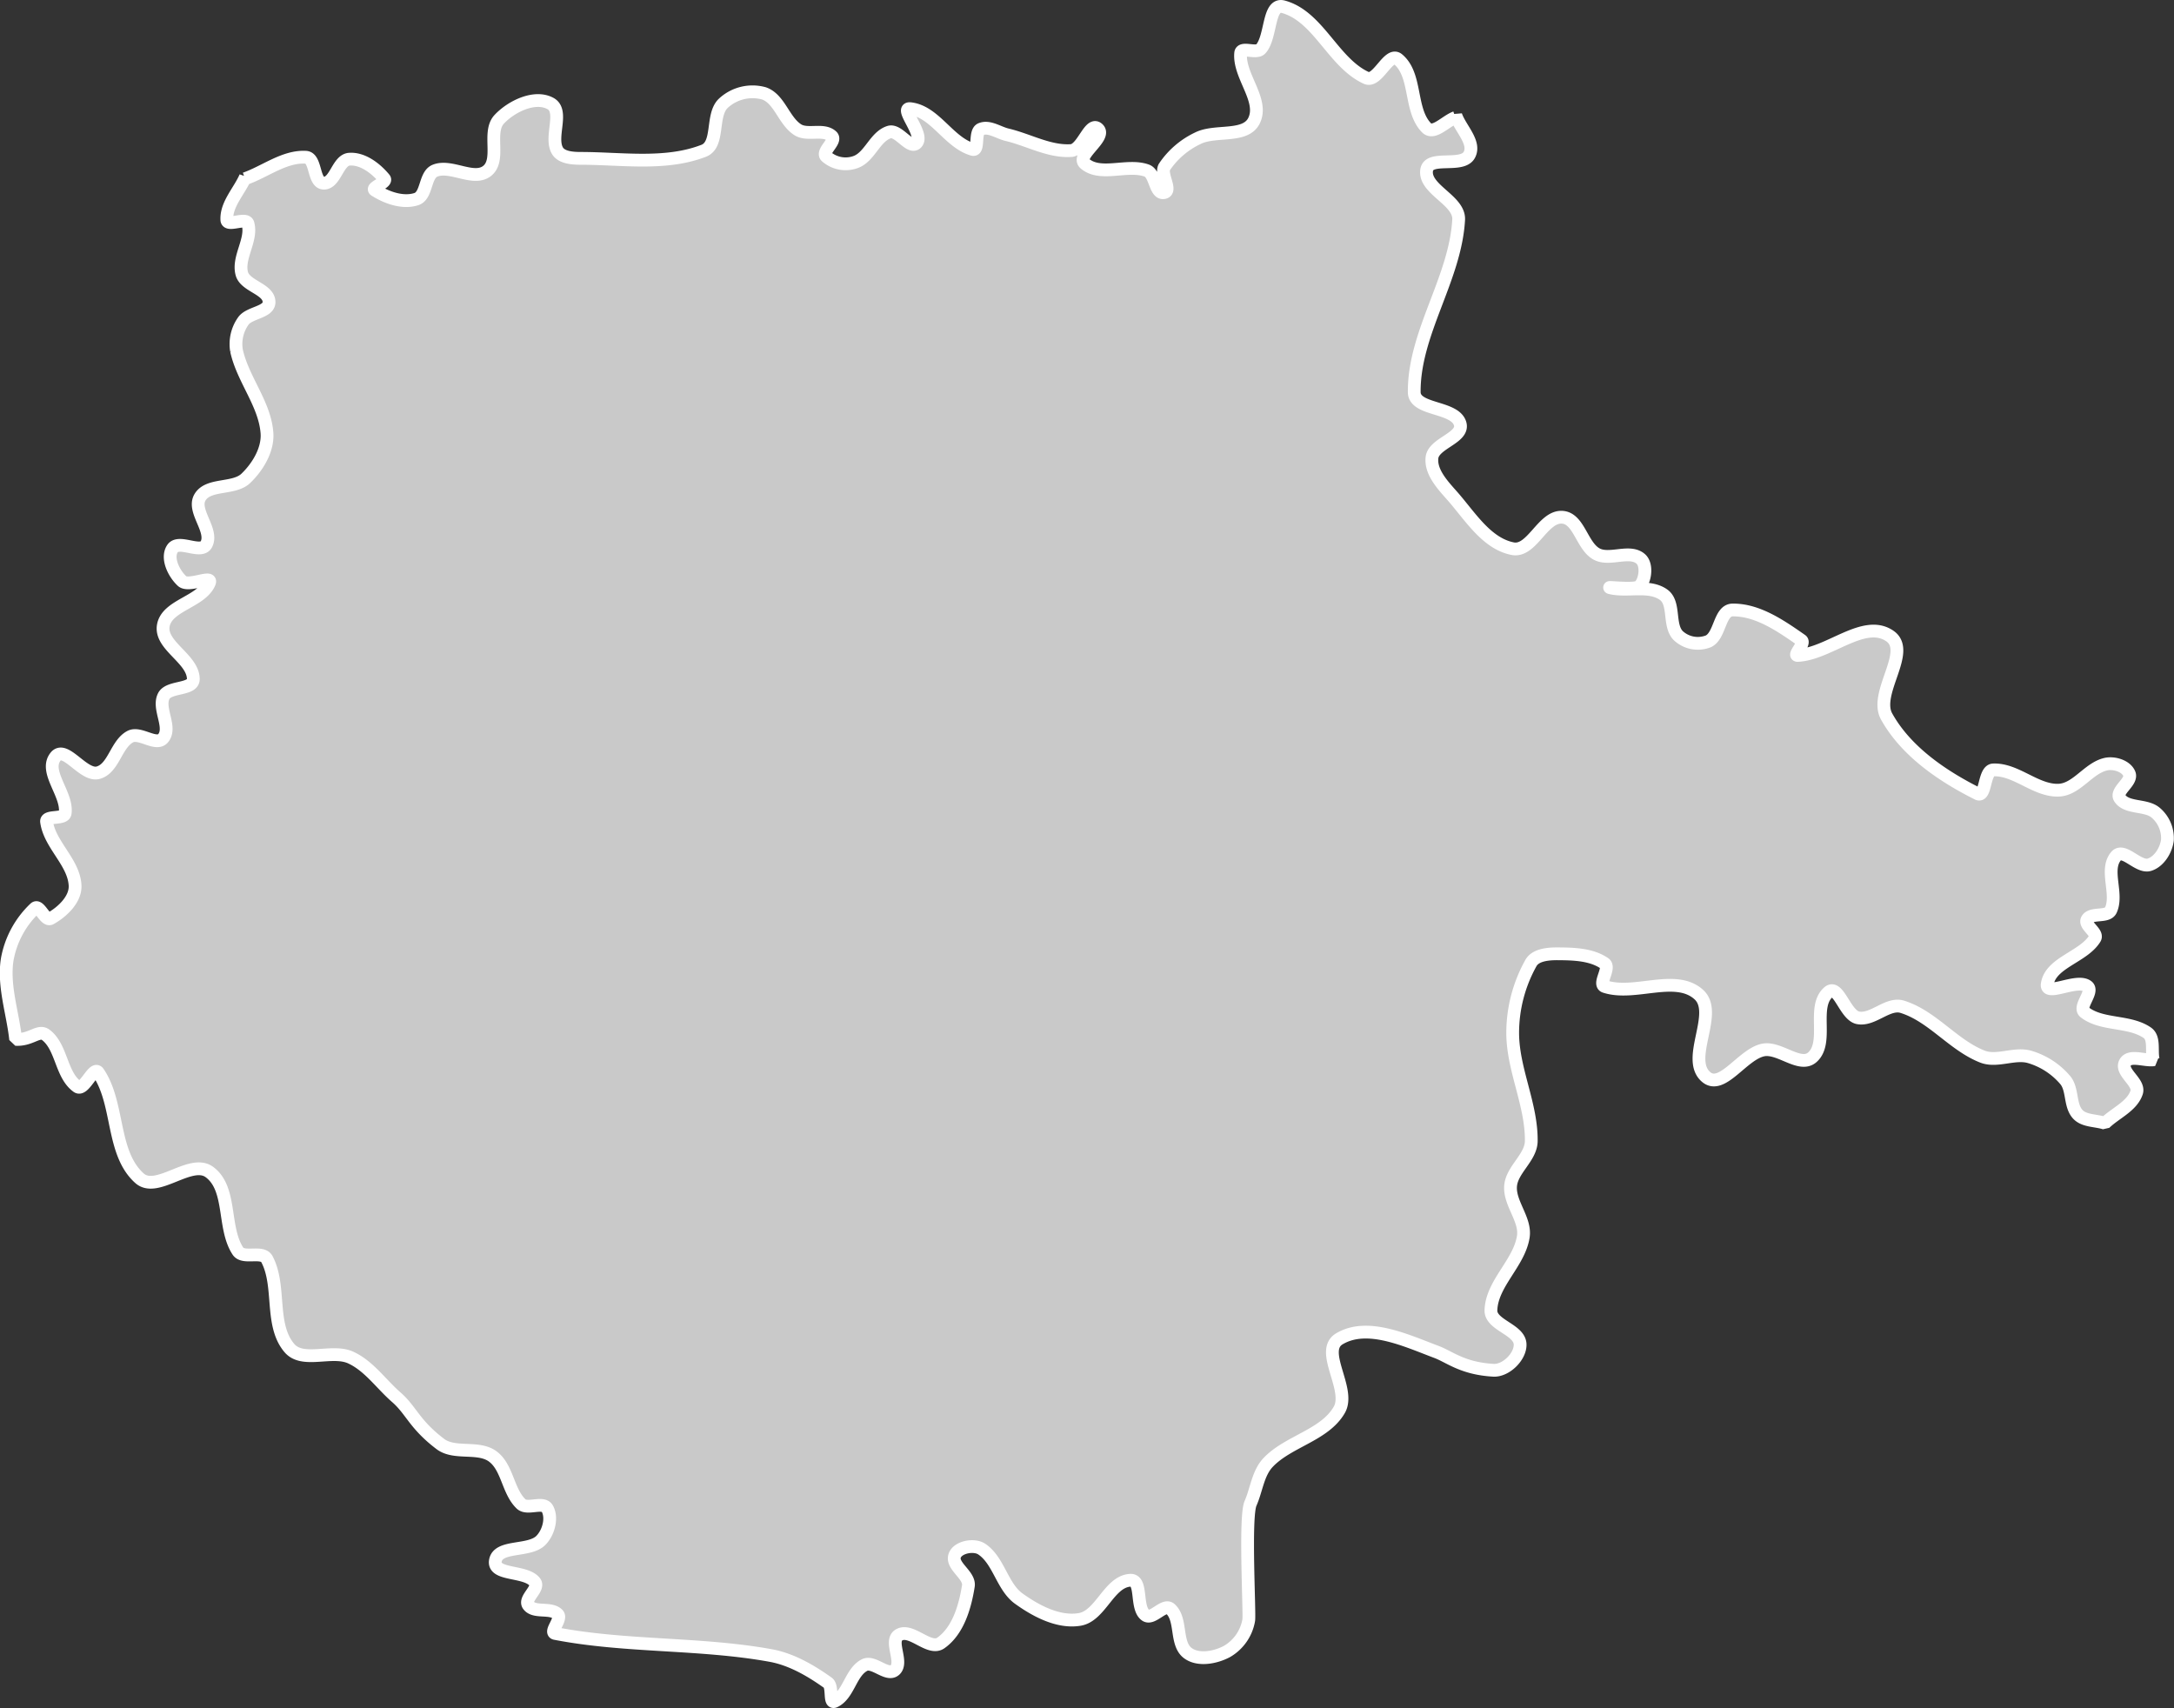 <svg xmlns="http://www.w3.org/2000/svg" width="440.568" height="346.125" viewBox="0 0 440.568 346.125">
  <rect x="0" y="0" width="440.568" height="346.125" fill="#333333" stroke="none"/>
  <path id="path66" d="M730.35,677.23c-1.9.2-4.849-1.1-5.716.6-.977,1.914,3.021,3.974,2.341,6.013-.94,2.815-4.282,4.15-6.425,6.227-1.834-.607-4.2-.4-5.5-1.815-1.673-1.819-.962-5.054-2.552-6.942a15.031,15.031,0,0,0-7.243-4.688c-3.053-.863-6.581,1.107-9.533-.055-5.932-2.334-10.14-8.2-16.229-10.091-2.943-.916-5.958,2.833-8.985,2.232-2.6-.515-3.979-6.932-5.974-5.205-3.441,2.977.126,10.18-3.273,13.2-2.483,2.208-6.617-2.088-9.9-1.482-4.213.779-8.38,8.254-11.628,5.471-4.268-3.657,2.679-12.978-1.51-16.72-4.724-4.219-12.971.386-19.007-1.6-1.494-.492,1.231-3.789-.055-4.682-2.651-1.839-6.274-1.932-9.513-1.952-1.9-.011-4.47.2-5.406,1.852a29.094,29.094,0,0,0-3.706,14.192c.012,7.406,3.863,14.506,3.765,21.916-.044,3.322-3.914,5.754-4.19,9.068-.294,3.526,3.125,6.816,2.574,10.314-.842,5.352-6.4,9.487-6.556,14.9-.087,3.005,5.786,3.856,5.912,6.861.106,2.506-2.879,5.43-5.4,5.288-6.268-.353-8.873-2.708-11.533-3.707-6.193-2.328-14.009-6.044-19.689-2.667-4.148,2.467,2.378,10.234-.023,14.4-2.972,5.159-10.309,6.331-14.419,10.655-2.073,2.18-2.35,5.538-3.567,8.293s-.138,22.227-.363,23.659a9.124,9.124,0,0,1-4.387,6.336c-2.33,1.26-5.845,1.931-7.964.341-2.576-1.932-1.136-6.81-3.53-8.956-1.279-1.147-3.618,2.292-5.021,1.292-2.111-1.5-.535-7.255-3.125-7.09-4.32.277-5.972,7.231-10.248,7.938s-8.8-1.684-12.316-4.211c-3.4-2.445-4.038-7.705-7.514-10.041-1.551-1.042-4.841-.441-5.477,1.312-.766,2.112,3.113,3.941,2.761,6.161-.669,4.212-2.072,9.074-5.578,11.547-2.344,1.653-6.006-3.08-8.478-1.625-2.066,1.216.967,5.541-.839,7.118-1.56,1.361-4.317-1.962-6.158-1.007-2.815,1.46-3.168,5.958-6.028,7.334-1.21.581-.3-2.983-1.393-3.76-3.487-2.486-7.4-4.764-11.621-5.526-14.381-2.6-29.276-1.685-43.622-4.455-1.288-.249,1.424-2.926.527-3.871-1.432-1.508-4.783-.179-5.984-1.873-.936-1.321,2.31-3.368,1.343-4.661-1.807-2.415-8.445-1.285-8.027-4.266.466-3.321,6.85-1.8,9.22-4.188,1.545-1.555,2.369-4.5,1.328-6.425-.855-1.579-4.036.271-5.337-.972-2.7-2.584-2.73-7.393-5.733-9.62-2.914-2.162-7.73-.328-10.622-2.52-5.289-4.008-5.857-6.807-8.933-9.485s-5.517-6.327-9.227-8.033c-3.8-1.749-9.727,1.251-12.433-1.927-4.026-4.728-1.647-12.545-4.556-18.023-.945-1.78-4.76.065-5.872-1.621-3.128-4.743-1.192-12.628-5.767-16.015-3.8-2.812-10.661,4.4-14.183,1.247-5.728-5.129-4.039-15.079-8.351-21.428-.956-1.408-2.866,3.865-4.255,2.87-3.328-2.386-3.111-7.987-6.359-10.477-1.489-1.141-2.989,1.087-6.131.9-.576-5.353-2.509-10.729-1.733-16.05a18.851,18.851,0,0,1,5.621-10.52c.913-.876,2.094,2.687,3.2,2.066,2.419-1.357,5.072-3.9,4.956-6.649-.2-4.714-5.138-8.271-5.778-12.944-.187-1.366,3.583-.395,3.772-1.756.532-3.836-4.386-8.454-1.932-11.461,1.933-2.367,5.64,4.066,8.6,3.277,3.168-.843,3.629-5.779,6.519-7.312,1.964-1.041,5.262,2.013,6.672.306,1.817-2.2-1.172-6,.12-8.529,1.043-2.046,6.006-1.164,5.99-3.453-.029-4.125-6.764-6.737-6.086-10.8.7-4.177,7.7-4.784,9.34-8.688.71-1.69-4.187.9-5.537-.358-1.68-1.561-3.2-4.674-1.94-6.584s5.773,1.162,6.853-.85c1.522-2.838-2.919-6.8-1.269-9.558,1.71-2.858,6.876-1.521,9.282-3.832,2.446-2.349,4.527-5.831,4.279-9.194-.437-5.925-4.943-10.925-6.18-16.736a8.069,8.069,0,0,1,1.36-5.911c1.215-1.808,5.309-1.753,5.245-3.92-.077-2.636-4.835-3.167-5.521-5.715-.884-3.287,2.161-6.853,1.25-10.127-.386-1.386-4.208.674-4.284-.761-.167-3.162,2.522-5.816,3.781-8.723l-.1.378c4.109-1.453,7.975-4.6,12.324-4.356,2.125.117,1.471,5.155,3.6,5.248,2.382.1,2.848-4.678,5.222-4.852,2.7-.2,5.382,1.87,7.1,3.95.638.774-2.772,1.786-1.923,2.329,2.405,1.536,5.675,2.691,8.4,1.808,2.2-.713,1.651-4.911,3.795-5.764,3.267-1.3,7.826,2.228,10.564.037,2.8-2.245-.011-7.836,2.441-10.451s7.176-4.914,10.352-3.207c2.842,1.527-.164,6.729,1.412,9.531.83,1.475,3.15,1.6,4.853,1.6,8.285.016,17.1,1.452,24.816-1.537,3.251-1.259,1.45-7.223,3.966-9.617a8.7,8.7,0,0,1,8.259-2.012c3.169,1.123,4.01,5.583,6.851,7.374,1.973,1.244,5.2-.3,6.9,1.3,1.036.977-2.139,3.068-1.163,4.105a5.968,5.968,0,0,0,6.059,1.1c2.815-1.086,3.84-5.136,6.717-6.037,1.9-.6,4.237,3.655,5.567,2.185,1.58-1.747-3.619-7.2-1.272-6.928,4.992.576,7.766,6.842,12.59,8.243,1.424.414.322-3.515,1.688-4.091,1.675-.706,3.568.715,5.336,1.133,4.335,1.026,8.529,3.495,12.975,3.2,2.337-.153,3.765-6.013,5.45-4.4,1.82,1.74-4.6,5.406-2.682,7.045,3.189,2.731,8.611-.025,12.561,1.419,1.777.65,1.648,4.848,3.5,4.454,1.714-.363-.835-3.74.08-5.222a16.8,16.8,0,0,1,6.708-5.768c3.54-1.818,9.63-.014,11.414-3.547,2.1-4.166-3.122-9.089-2.687-13.725.128-1.367,3.135.174,4.067-.838,2.194-2.384,1.448-9.416,4.58-8.557,7.138,1.958,10.086,11.345,16.81,14.417,2.263,1.034,4.52-5.372,6.43-3.788,3.878,3.216,2.252,10.325,5.785,13.908,1.45,1.47,3.906-1.4,5.857-2.091l.072-.434c.912,2.665,4.064,5.509,2.736,7.995-1.432,2.681-8.149.066-8.642,3.062-.647,3.932,6.7,6.1,6.479,10.075-.672,12.01-9.091,22.935-9,34.964.028,3.749,8.327,2.8,9.309,6.416.776,2.86-5.376,3.9-5.713,6.844-.329,2.87,2.125,5.512,4.048,7.68,3.613,4.074,6.945,9.712,12.31,10.766,3.9.766,6.076-6.627,10.041-6.372,3.417.22,3.971,5.867,6.991,7.468,2.629,1.394,6.634-.975,8.891.955,1.57,1.343.782,5.161-.544,5.732-1.355.583-7.166-.193-5.414.182,3.481.745,7.7-.7,10.6,1.352,2.4,1.7.926,6.159,2.961,8.278a5.82,5.82,0,0,0,6.123,1.18c2.433-1.139,2.227-6.32,4.916-6.351,5.085-.059,9.79,3.229,13.95,6.13.87.606-1.81,3.128-.748,3.078,6.353-.3,13.435-7.527,18.663-3.935,4.508,3.1-3.3,11.547-.653,16.31,3.906,7.022,11.213,12.027,18.428,15.643,1.726.865,1.249-4.731,3.18-4.815,4.646-.2,8.684,4.333,13.328,4.1,3.608-.185,5.937-4.438,9.453-5.261,1.676-.393,4.133.346,4.79,1.926.682,1.64-2.918,3.5-1.92,4.969,1.469,2.164,5.336,1.232,7.3,2.962a6.766,6.766,0,0,1,2.344,5.523c-.253,2.04-1.674,4.376-3.651,4.991-2.218.69-5.249-3.518-6.748-1.755-2.381,2.8.463,7.609-1.061,10.948-.711,1.559-3.965.409-4.806,1.9-.68,1.208,2.3,2.669,1.57,3.849-2.336,3.781-8.966,4.853-9.653,9.236-.417,2.662,5.974-1.189,8.134.443,1.419,1.072-1.964,4.189-.559,5.28,3.507,2.724,9.034,1.623,12.691,4.144,1.534,1.058.8,3.621,1.2,5.432l.031.056Z" transform="translate(-293.985 -462.462)" fill="#c9c9c9" stroke="#fff" stroke-linejoin="bevel" stroke-width="2.589" fill-rule="evenodd"/>
</svg>
